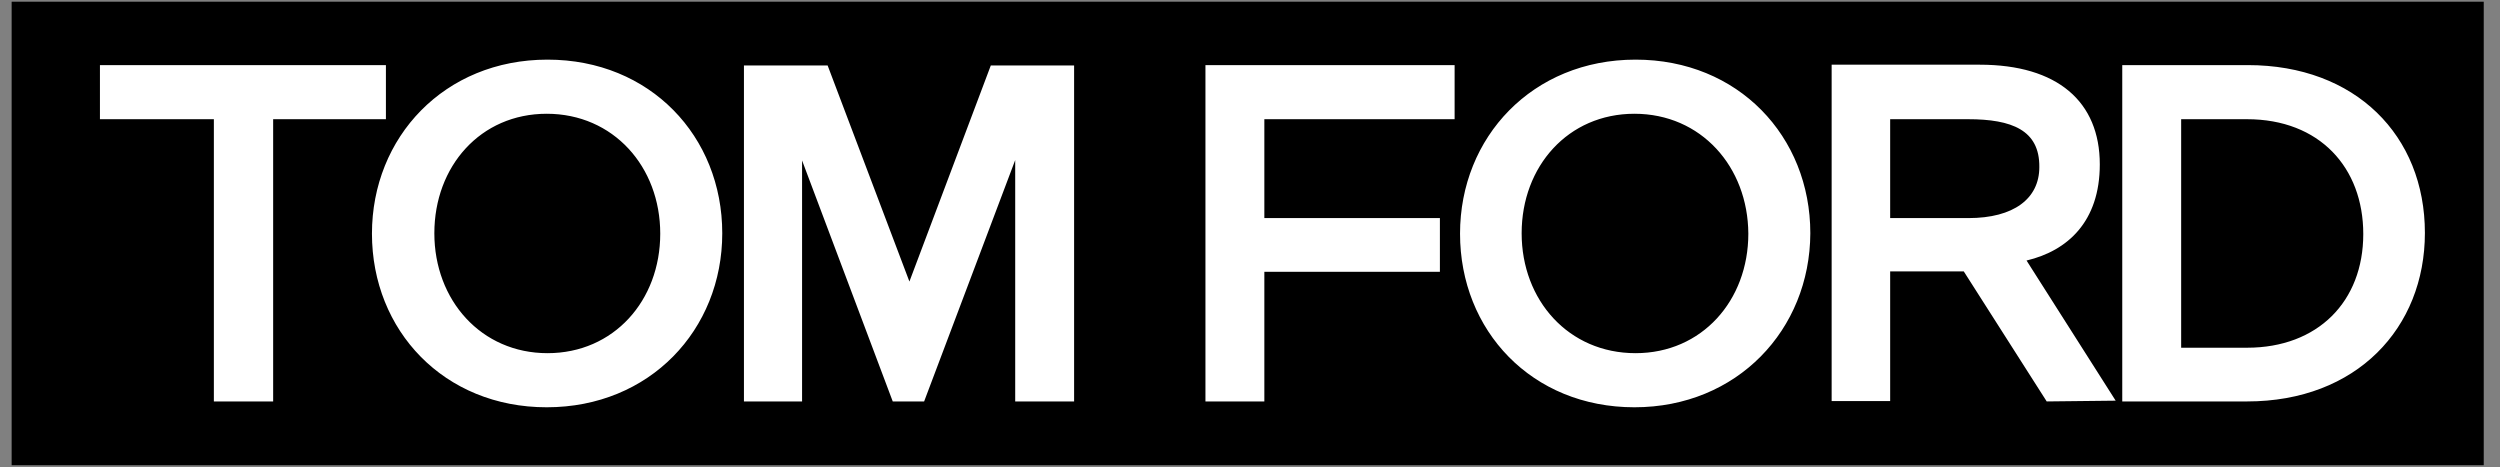<svg width="123" height="23" viewBox="0 0 123 23" fill="none" xmlns="http://www.w3.org/2000/svg">
<rect x="0" y="0" width="123" height="23" fill="#808080" stroke="none"/>
<rect width="121.627" height="22.805" transform="translate(0.573 0.084)" fill="black"/>
<path d="M80.413 5.597C77.153 5.597 74.865 8.182 74.865 11.477C74.865 14.771 77.172 17.376 80.47 17.376C83.73 17.376 86.018 14.79 86.018 11.496C85.999 8.202 83.692 5.597 80.413 5.597ZM80.413 20.038C75.361 20.038 71.834 16.265 71.834 11.496C71.834 6.746 75.399 2.934 80.47 2.934C85.522 2.934 89.068 6.708 89.068 11.477C89.049 16.227 85.465 20.038 80.413 20.038ZM26.898 5.597C23.639 5.597 21.37 8.182 21.37 11.477C21.37 14.771 23.677 17.376 26.937 17.376C30.197 17.376 32.484 14.79 32.484 11.496C32.484 8.202 30.178 5.597 26.898 5.597ZM26.898 20.038C21.846 20.038 18.3 16.265 18.3 11.496C18.3 6.746 21.865 2.934 26.937 2.934C31.989 2.934 35.535 6.708 35.535 11.477C35.535 16.227 31.97 20.038 26.898 20.038ZM43.923 19.751L39.462 7.895V19.751H36.602V3.222H40.72L44.743 13.852L48.747 3.222H52.846V19.751H49.948V7.876L45.467 19.751H43.923ZM110.554 5.865H107.313V17.108H110.554C114.043 17.108 116.273 14.829 116.273 11.515C116.273 8.24 114.119 5.865 110.554 5.865ZM110.554 19.751H104.415V3.203H110.592C115.892 3.203 119.305 6.669 119.305 11.458C119.305 16.131 115.949 19.751 110.554 19.751ZM96.828 5.865H92.996V10.73H96.847C99.077 10.73 100.335 9.772 100.335 8.221C100.354 6.401 98.982 5.865 96.828 5.865ZM100.698 19.751L96.618 13.354H92.996V19.732H90.117V3.183H97.4C101.231 3.183 103.31 5.003 103.31 8.087C103.31 10.902 101.727 12.339 99.706 12.818L104.091 19.713L100.698 19.751ZM71.567 5.865H62.206V10.73H70.843V13.373H62.206V19.751H59.308V3.203H71.567V5.865ZM13.439 19.751H10.522V5.865H4.917V3.203H18.987V5.865H13.439V19.751Z" fill="white"/>
</svg>
